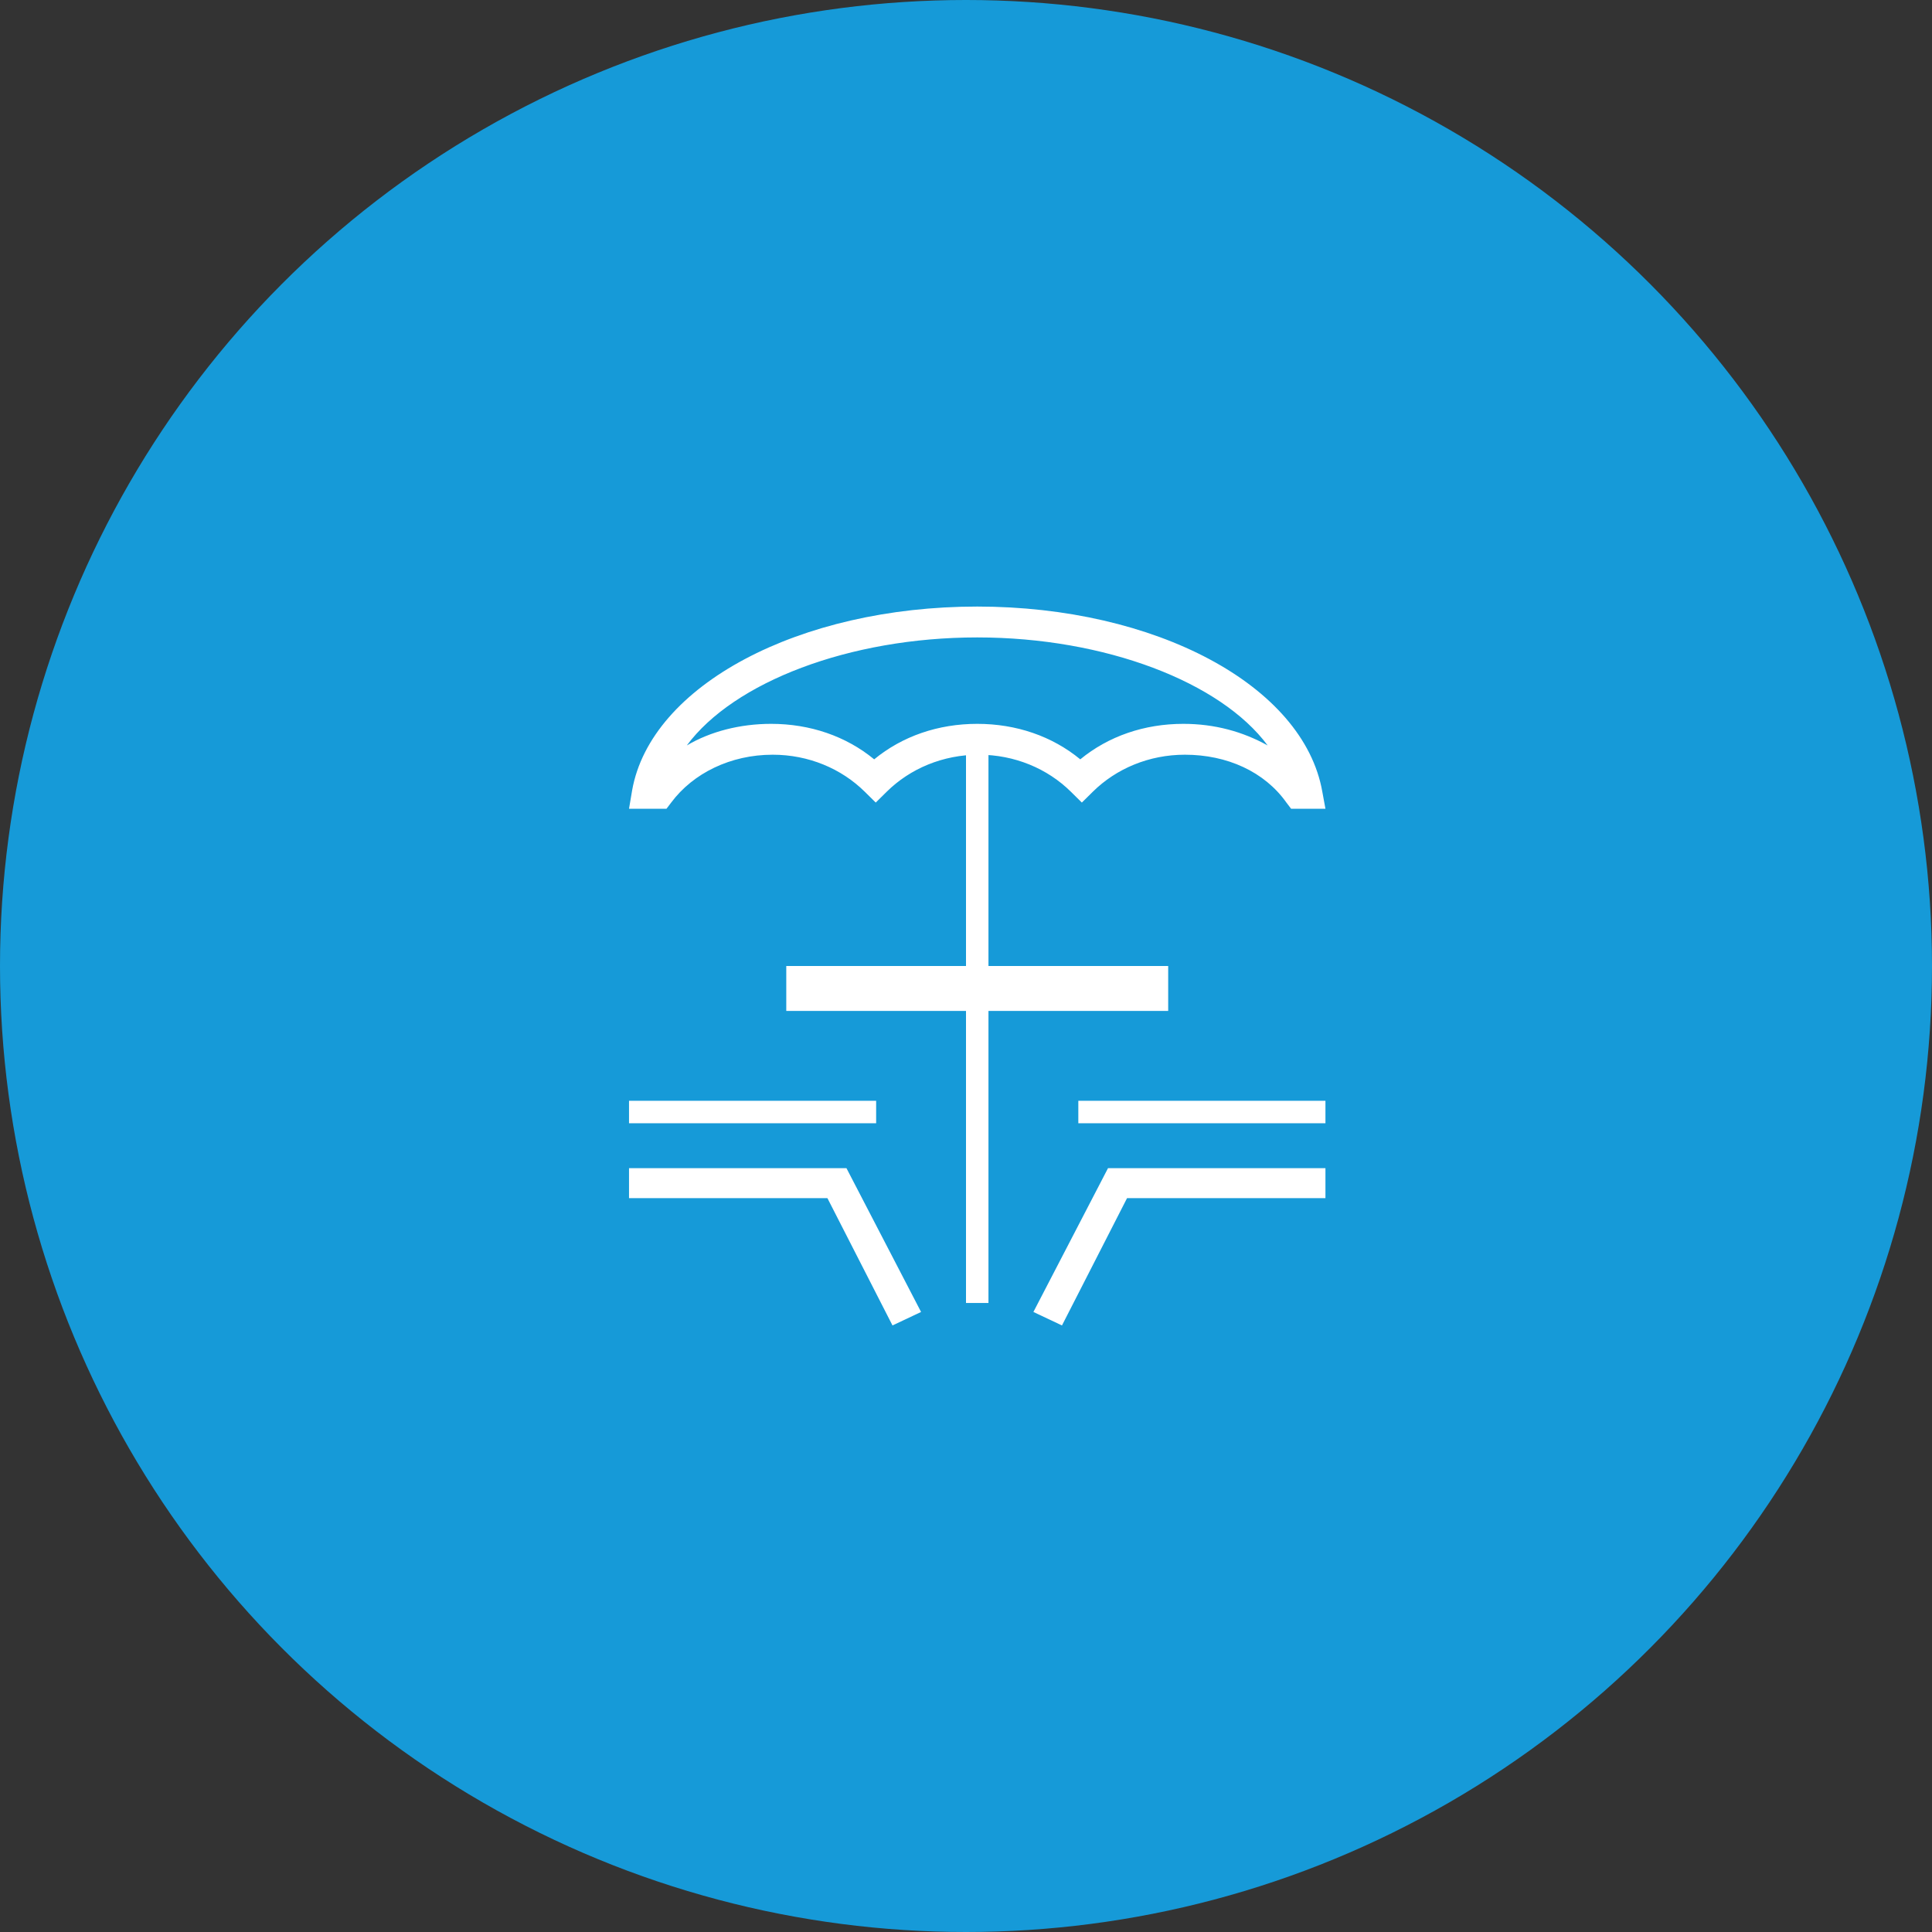 <svg width="86" height="86" viewBox="0 0 86 86" fill="none" xmlns="http://www.w3.org/2000/svg">
<rect x="0" y="0" width="86" height="86" fill="#333333" stroke="none"/>
<circle cx="43" cy="43" r="43" fill="#169AD8"/>
<path d="M39.728 59L36.831 53.333H28V52H37.679L41 58.4L39.728 59Z" fill="white"/>
<path d="M39 49H28V50H39V49Z" fill="white"/>
<path d="M47.272 59L46 58.4L49.321 52H59V53.333H50.169L47.272 59Z" fill="white"/>
<path d="M59 49H48V50H59V49Z" fill="white"/>
<path d="M44 33H43V58H44V33Z" fill="white"/>
<path d="M52 43H35V45H52V43Z" fill="white"/>
<path d="M59 36H57.471L57.262 35.725C56.289 34.351 54.621 33.595 52.744 33.595C51.146 33.595 49.686 34.214 48.644 35.244L48.157 35.725L47.67 35.244C46.628 34.214 45.168 33.595 43.569 33.595C41.971 33.595 40.511 34.214 39.469 35.244L38.982 35.725L38.495 35.244C37.453 34.214 35.993 33.595 34.395 33.595C32.518 33.595 30.85 34.42 29.877 35.725L29.668 36H28L28.139 35.176C28.973 30.504 35.576 27 43.5 27C51.424 27 58.027 30.504 58.861 35.244L59 36ZM34.325 32.221C36.063 32.221 37.661 32.771 38.913 33.801C40.164 32.771 41.762 32.221 43.5 32.221C45.238 32.221 46.836 32.771 48.087 33.801C49.339 32.771 50.937 32.221 52.675 32.221C54.065 32.221 55.316 32.565 56.428 33.183C54.343 30.366 49.2 28.374 43.5 28.374C37.8 28.374 32.657 30.366 30.572 33.183C31.614 32.565 32.935 32.221 34.325 32.221Z" fill="white"/>
</svg>
